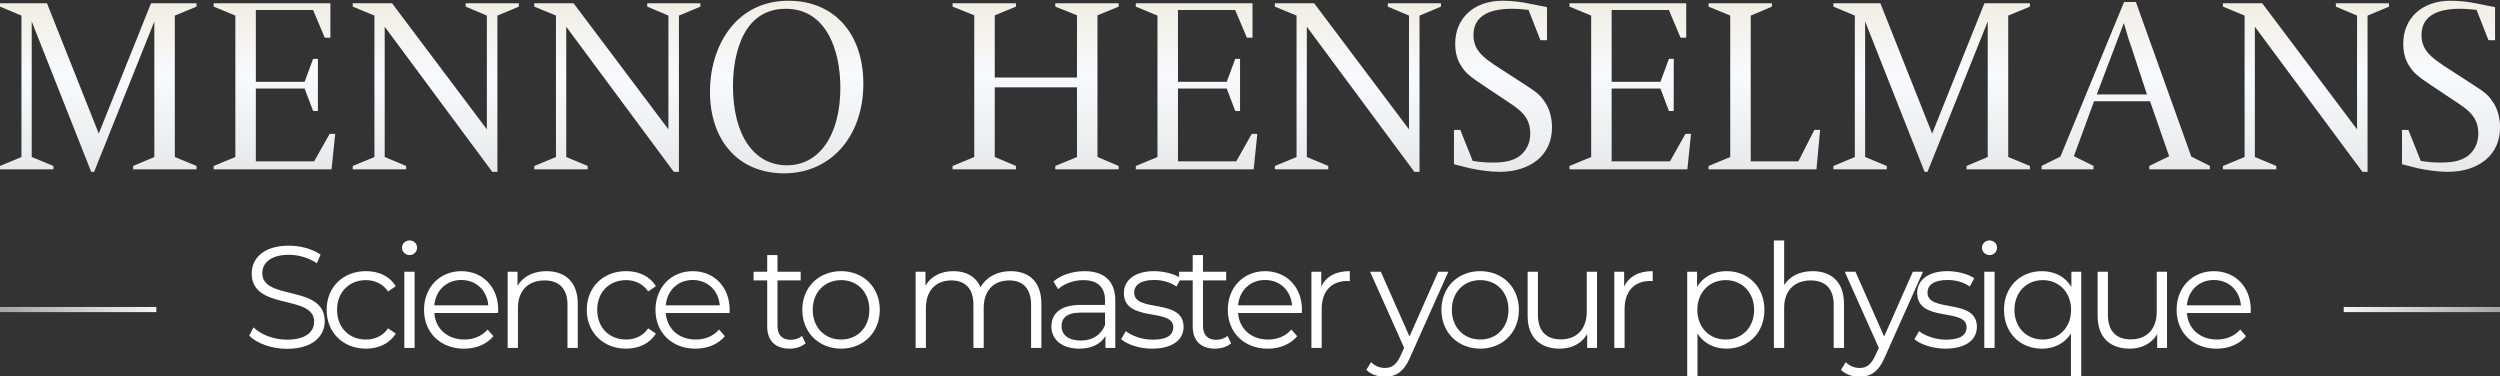 <?xml version="1.0" encoding="UTF-8"?>
<svg id="Layer_2" xmlns="http://www.w3.org/2000/svg" width="224.598" height="33.783" version="1.1" xmlns:xlink="http://www.w3.org/1999/xlink" viewBox="0 0 224.598 33.783">
  <rect x="0" y="0" width="224.598" height="33.783" fill="#333333" stroke="none"/>
  <!-- Generator: Adobe Illustrator 29.2.1, SVG Export Plug-In . SVG Version: 2.1.0 Build 116)  -->
  <defs>
    <style>
      .st0 {
        fill: url(#linear-gradient2);
      }

      .st1 {
        fill: url(#linear-gradient10);
      }

      .st2 {
        fill: #fff;
      }

      .st3 {
        fill: url(#linear-gradient1);
      }

      .st4 {
        fill: url(#linear-gradient9);
      }

      .st5 {
        fill: url(#linear-gradient8);
      }

      .st6 {
        fill: url(#linear-gradient11);
      }

      .st7 {
        fill: url(#linear-gradient16);
      }

      .st8 {
        fill: url(#linear-gradient12);
      }

      .st9 {
        fill: url(#linear-gradient7);
      }

      .st10 {
        fill: url(#linear-gradient4);
      }

      .st11 {
        fill: url(#linear-gradient14);
      }

      .st12 {
        fill: url(#linear-gradient5);
      }

      .st13 {
        fill: url(#linear-gradient3);
      }

      .st14 {
        fill: url(#linear-gradient15);
      }

      .st15 {
        fill: url(#linear-gradient6);
      }

      .st16 {
        fill: url(#linear-gradient13);
      }

      .st17 {
        fill: url(#linear-gradient);
      }
    </style>
    <linearGradient id="linear-gradient" x1="8.828" y1="792.438" x2="8.828" y2="777.292" gradientTransform="translate(0 -777)" gradientUnits="userSpaceOnUse">
      <stop offset="0" stop-color="#e7e9e9"/>
      <stop offset=".569" stop-color="#f9fafe"/>
      <stop offset="1" stop-color="#f0eee4"/>
    </linearGradient>
    <linearGradient id="linear-gradient1" x1="24.654" y1="792.214" x2="24.654" y2="777.292" gradientTransform="translate(0 -777)" gradientUnits="userSpaceOnUse">
      <stop offset="0" stop-color="#e7e9e9"/>
      <stop offset=".569" stop-color="#f9fafe"/>
      <stop offset="1" stop-color="#f0eee4"/>
    </linearGradient>
    <linearGradient id="linear-gradient2" x1="39.151" y1="792.438" x2="39.151" y2="777.292" gradientTransform="translate(0 -777)" gradientUnits="userSpaceOnUse">
      <stop offset="0" stop-color="#e7e9e9"/>
      <stop offset=".569" stop-color="#f9fafe"/>
      <stop offset="1" stop-color="#f0eee4"/>
    </linearGradient>
    <linearGradient id="linear-gradient3" x1="55.46" y1="792.438" x2="55.46" y2="777.292" gradientTransform="translate(0 -777)" gradientUnits="userSpaceOnUse">
      <stop offset="0" stop-color="#e7e9e9"/>
      <stop offset=".569" stop-color="#f9fafe"/>
      <stop offset="1" stop-color="#f0eee4"/>
    </linearGradient>
    <linearGradient id="linear-gradient4" x1="70.672" y1="792.572" x2="70.672" y2="777.068" gradientTransform="translate(0 -777)" gradientUnits="userSpaceOnUse">
      <stop offset="0" stop-color="#e7e9e9"/>
      <stop offset=".569" stop-color="#f9fafe"/>
      <stop offset="1" stop-color="#f0eee4"/>
    </linearGradient>
    <linearGradient id="linear-gradient5" x1="93.039" y1="792.214" x2="93.039" y2="777.292" gradientTransform="translate(0 -777)" gradientUnits="userSpaceOnUse">
      <stop offset="0" stop-color="#e7e9e9"/>
      <stop offset=".569" stop-color="#f9fafe"/>
      <stop offset="1" stop-color="#f0eee4"/>
    </linearGradient>
    <linearGradient id="linear-gradient6" x1="107.497" y1="792.214" x2="107.497" y2="777.292" gradientTransform="translate(0 -777)" gradientUnits="userSpaceOnUse">
      <stop offset="0" stop-color="#e7e9e9"/>
      <stop offset=".569" stop-color="#f9fafe"/>
      <stop offset="1" stop-color="#f0eee4"/>
    </linearGradient>
    <linearGradient id="linear-gradient7" x1="121.993" y1="792.438" x2="121.993" y2="777.292" gradientTransform="translate(0 -777)" gradientUnits="userSpaceOnUse">
      <stop offset="0" stop-color="#e7e9e9"/>
      <stop offset=".569" stop-color="#f9fafe"/>
      <stop offset="1" stop-color="#f0eee4"/>
    </linearGradient>
    <linearGradient id="linear-gradient8" x1="135.025" y1="792.438" x2="135.025" y2="777.068" gradientTransform="translate(0 -777)" gradientUnits="userSpaceOnUse">
      <stop offset="0" stop-color="#e7e9e9"/>
      <stop offset=".569" stop-color="#f9fafe"/>
      <stop offset="1" stop-color="#f0eee4"/>
    </linearGradient>
    <linearGradient id="linear-gradient9" x1="146.459" y1="792.214" x2="146.459" y2="777.292" gradientTransform="translate(0 -777)" gradientUnits="userSpaceOnUse">
      <stop offset="0" stop-color="#e7e9e9"/>
      <stop offset=".569" stop-color="#f9fafe"/>
      <stop offset="1" stop-color="#f0eee4"/>
    </linearGradient>
    <linearGradient id="linear-gradient10" x1="158.507" y1="792.214" x2="158.507" y2="777.292" gradientTransform="translate(0 -777)" gradientUnits="userSpaceOnUse">
      <stop offset="0" stop-color="#e7e9e9"/>
      <stop offset=".569" stop-color="#f9fafe"/>
      <stop offset="1" stop-color="#f0eee4"/>
    </linearGradient>
    <linearGradient id="linear-gradient11" x1="173.538" y1="792.438" x2="173.538" y2="777.292" gradientTransform="translate(0 -777)" gradientUnits="userSpaceOnUse">
      <stop offset="0" stop-color="#e7e9e9"/>
      <stop offset=".569" stop-color="#f9fafe"/>
      <stop offset="1" stop-color="#f0eee4"/>
    </linearGradient>
    <linearGradient id="linear-gradient12" x1="190.977" y1="792.214" x2="190.977" y2="777.18" gradientTransform="translate(0 -777)" gradientUnits="userSpaceOnUse">
      <stop offset="0" stop-color="#e7e9e9"/>
      <stop offset=".569" stop-color="#f9fafe"/>
      <stop offset="1" stop-color="#f0eee4"/>
    </linearGradient>
    <linearGradient id="linear-gradient13" x1="207.165" y1="792.438" x2="207.165" y2="777.292" gradientTransform="translate(0 -777)" gradientUnits="userSpaceOnUse">
      <stop offset="0" stop-color="#e7e9e9"/>
      <stop offset=".569" stop-color="#f9fafe"/>
      <stop offset="1" stop-color="#f0eee4"/>
    </linearGradient>
    <linearGradient id="linear-gradient14" x1="220.198" y1="792.438" x2="220.198" y2="777.068" gradientTransform="translate(0 -777)" gradientUnits="userSpaceOnUse">
      <stop offset="0" stop-color="#e7e9e9"/>
      <stop offset=".569" stop-color="#f9fafe"/>
      <stop offset="1" stop-color="#f0eee4"/>
    </linearGradient>
    <linearGradient id="linear-gradient15" x1="0" y1="804.809" x2="14.044" y2="804.809" gradientTransform="translate(0 -777)" gradientUnits="userSpaceOnUse">
      <stop offset="0" stop-color="#a5a5a8"/>
      <stop offset="1" stop-color="#f2f3f7"/>
    </linearGradient>
    <linearGradient id="linear-gradient16" x1="210.558" y1="804.809" x2="224.601" y2="804.809" gradientTransform="translate(0 -777)" gradientUnits="userSpaceOnUse">
      <stop offset="0" stop-color="#f2f3f7"/>
      <stop offset="1" stop-color="#a5a5a8"/>
    </linearGradient>
  </defs>
  <g>
    <polygon class="st17" points="11.961 14.91 11.961 15.214 17.655 15.214 17.655 14.911 15.706 14.105 15.706 1.4 17.655 .594 17.655 .292 13.569 .292 8.872 12 4.22 .292 0 .292 0 .594 1.927 1.4 1.927 14.105 0 14.911 0 15.214 4.798 15.214 4.798 14.911 2.849 14.105 2.849 1.925 8.193 15.438 8.454 15.438 13.865 1.934 13.865 14.104 11.961 14.91"/>
    <polygon class="st3" points="29.613 12.029 28.225 14.492 22.985 14.492 22.985 7.956 27.368 7.956 28.129 9.972 28.562 9.972 28.562 5.286 28.13 5.286 27.369 7.347 22.985 7.347 22.985 .901 28.125 .901 29.177 3.387 29.682 3.387 29.682 .292 19.195 .292 19.195 .594 21.144 1.4 21.144 14.105 19.195 14.911 19.195 15.214 29.787 15.214 30.114 12.029 29.613 12.029"/>
    <polygon class="st0" points="46.612 .292 41.836 .292 41.836 .595 43.74 1.401 43.74 11.62 35.221 .292 31.69 .292 31.69 .594 33.638 1.4 33.638 14.105 31.69 14.911 31.69 15.214 36.488 15.214 36.488 14.911 34.561 14.105 34.561 2.402 44.224 15.438 44.686 15.438 44.686 1.401 46.612 .594 46.612 .292"/>
    <polygon class="st13" points="62.922 .292 58.146 .292 58.146 .595 60.05 1.401 60.05 11.62 51.531 .292 47.999 .292 47.999 .594 49.948 1.4 49.948 14.105 47.999 14.911 47.999 15.214 52.797 15.214 52.797 14.911 50.871 14.105 50.871 2.402 60.533 15.438 60.995 15.438 60.995 1.401 62.922 .594 62.922 .292"/>
    <path class="st10" d="M63.782,8.223c0,4.465,2.612,7.349,6.655,7.349,4.195,0,7.125-3.308,7.125-8.044,0-4.532-2.639-7.461-6.722-7.461-4.849,0-7.058,4.227-7.058,8.155ZM75.497,7.887c0,4.23-1.88,6.964-4.791,6.964-2.996,0-4.858-2.737-4.858-7.143,0-1.623.342-6.919,4.746-6.919,3.615,0,4.903,3.667,4.903,7.098Z"/>
    <polygon class="st12" points="100.5 .594 100.5 .292 94.806 .292 94.806 .593 96.755 1.377 96.755 6.966 89.368 6.966 89.368 1.377 91.272 .594 91.272 .292 85.578 .292 85.578 .593 87.526 1.377 87.526 14.105 85.578 14.911 85.578 15.214 91.272 15.214 91.272 14.91 89.368 14.104 89.368 7.844 96.755 7.844 96.755 14.105 94.806 14.911 94.806 15.214 100.5 15.214 100.5 14.91 98.596 14.104 98.596 1.377 100.5 .594"/>
    <polygon class="st15" points="112.456 12.029 111.067 14.492 105.828 14.492 105.828 7.956 110.21 7.956 110.972 9.972 111.405 9.972 111.405 5.286 110.973 5.286 110.211 7.347 105.828 7.347 105.828 .901 110.967 .901 112.02 3.387 112.525 3.387 112.525 .292 102.038 .292 102.038 .594 103.986 1.4 103.986 14.105 102.038 14.911 102.038 15.214 112.63 15.214 112.956 12.029 112.456 12.029"/>
    <polygon class="st9" points="129.454 .292 124.679 .292 124.679 .595 126.583 1.401 126.583 11.62 118.063 .292 114.532 .292 114.532 .594 116.481 1.4 116.481 14.105 114.532 14.911 114.532 15.214 119.33 15.214 119.33 14.911 117.404 14.105 117.404 2.402 127.066 15.438 127.528 15.438 127.528 1.401 129.454 .594 129.454 .292"/>
    <path class="st5" d="M132.003,15.106c.922.205,1.965.332,2.72.332,1.37,0,2.544-.368,3.397-1.063.857-.703,1.31-1.715,1.31-2.927,0-.879-.234-1.712-.643-2.285-.38-.57-.619-.827-2.017-1.706l-2.42-1.569c-1.017-.693-1.975-1.346-1.975-2.728,0-1.574,1.167-2.372,3.47-2.372.448,0,.651.02,1.253.078l.222.021,1.071,2.723h.591V.644l-1.555-.311c-.812-.176-1.637-.266-2.456-.266-2.534,0-4.236,1.549-4.236,3.855,0,.777.172,1.434.512,1.954.379.631.746.961,1.972,1.77l2.251,1.5c1.077.718,2.007,1.338,2.007,2.862,0,.839-.348,1.559-.981,2.028-.603.41-1.274.568-2.399.568-.613,0-1.138-.042-1.705-.137l-.086-.014-1.114-2.783h-.57v3.084c.238.059.41.105.579.15.225.06.443.118.803.202Z"/>
    <polygon class="st4" points="151.418 12.029 150.03 14.492 144.79 14.492 144.79 7.956 149.173 7.956 149.934 9.972 150.367 9.972 150.367 5.286 149.935 5.286 149.174 7.347 144.79 7.347 144.79 .901 149.93 .901 150.982 3.387 151.487 3.387 151.487 .292 141 .292 141 .594 142.949 1.4 142.949 14.105 141 14.911 141 15.214 151.592 15.214 151.918 12.029 151.418 12.029"/>
    <polygon class="st1" points="162.999 11.67 161.566 14.492 157.285 14.492 157.285 1.401 159.188 .595 159.188 .292 153.495 .292 153.495 .594 155.443 1.4 155.443 14.105 153.495 14.911 153.495 15.214 163.189 15.214 163.519 11.67 162.999 11.67"/>
    <polygon class="st6" points="176.672 14.91 176.672 15.214 182.365 15.214 182.365 14.911 180.417 14.105 180.417 1.4 182.365 .594 182.365 .292 178.279 .292 173.582 12 168.931 .292 164.711 .292 164.711 .594 166.637 1.401 166.637 14.105 164.711 14.911 164.711 15.214 169.508 15.214 169.508 14.911 167.56 14.105 167.56 1.925 172.904 15.438 173.165 15.438 178.575 1.934 178.575 14.104 176.672 14.91"/>
    <path class="st8" d="M183.415,14.904v.309h4.664v-.309l-1.763-.87,1.809-4.935h5.033l1.716,4.937-1.784.869v.309h5.447v-.31l-1.672-.836L191.887.18h-1.064l-5.717,13.89s-1.691.835-1.691.835ZM190.806,2.069l.129.444c.249.86.292,1.012.647,2.031l.001.002,1.299,3.943h-4.514l2.439-6.421h-0Z"/>
    <polygon class="st16" points="214.626 .292 209.851 .292 209.851 .595 211.755 1.401 211.755 11.62 203.235 .292 199.704 .292 199.704 .594 201.653 1.4 201.653 14.105 199.704 14.911 199.704 15.214 204.502 15.214 204.502 14.911 202.576 14.105 202.576 2.402 212.238 15.438 212.7 15.438 212.7 1.401 214.626 .594 214.626 .292"/>
    <path class="st11" d="M217.175,15.106c.922.205,1.965.332,2.72.332,1.37,0,2.544-.368,3.397-1.063.857-.703,1.31-1.715,1.31-2.927,0-.879-.234-1.712-.643-2.285-.38-.57-.619-.827-2.017-1.706l-2.42-1.569c-1.017-.693-1.975-1.346-1.975-2.728,0-1.574,1.167-2.372,3.47-2.372.448,0,.651.02,1.253.078l.222.021,1.071,2.723h.591V.644l-1.555-.311c-.812-.176-1.637-.266-2.456-.266-2.534,0-4.236,1.549-4.236,3.855,0,.777.172,1.434.512,1.954.379.631.746.961,1.972,1.77l2.251,1.5c1.077.718,2.007,1.338,2.007,2.862,0,.839-.348,1.559-.981,2.028-.603.41-1.274.568-2.399.568-.613,0-1.138-.042-1.705-.137l-.086-.014-1.114-2.783h-.57v3.084c.238.059.41.105.579.15.225.06.443.118.803.202Z"/>
  </g>
  <rect class="st14" y="27.578" width="14.044" height=".461"/>
  <g>
    <path class="st2" d="M22.393,30.152l.377-.742c.651.638,1.809,1.106,3.006,1.106,1.705,0,2.447-.716,2.447-1.614,0-2.499-5.61-.963-5.61-4.334,0-1.341,1.042-2.499,3.358-2.499,1.028,0,2.096.3,2.825.807l-.326.769c-.781-.508-1.692-.755-2.499-.755-1.666,0-2.408.741-2.408,1.652,0,2.499,5.61.989,5.61,4.309,0,1.341-1.067,2.486-3.397,2.486-1.366,0-2.707-.481-3.384-1.185Z"/>
    <path class="st2" d="M29.345,27.834c0-2.043,1.484-3.475,3.527-3.475,1.158,0,2.135.455,2.681,1.354l-.69.469c-.468-.69-1.197-1.016-1.991-1.016-1.497,0-2.59,1.067-2.59,2.668,0,1.614,1.094,2.669,2.59,2.669.794,0,1.523-.312,1.991-1.003l.69.469c-.546.886-1.523,1.354-2.681,1.354-2.043,0-3.527-1.444-3.527-3.488Z"/>
    <path class="st2" d="M36.115,22.251c0-.352.3-.651.677-.651s.677.287.677.638c0,.378-.287.677-.677.677-.377,0-.677-.299-.677-.663ZM36.324,24.412h.924v6.847h-.924v-6.847Z"/>
    <path class="st2" d="M44.746,28.122h-5.727c.104,1.432,1.197,2.382,2.694,2.382.833,0,1.575-.3,2.095-.898l.521.599c-.612.729-1.562,1.119-2.643,1.119-2.134,0-3.592-1.457-3.592-3.488,0-2.03,1.419-3.475,3.345-3.475s3.319,1.419,3.319,3.475c0,.078-.013.183-.013.287ZM39.018,27.431h4.855c-.117-1.341-1.094-2.277-2.434-2.277-1.328,0-2.304.937-2.421,2.277Z"/>
    <path class="st2" d="M51.907,27.289v3.97h-.924v-3.879c0-1.444-.755-2.187-2.057-2.187-1.471,0-2.395.911-2.395,2.473v3.593h-.924v-6.847h.885v1.263c.495-.833,1.418-1.314,2.603-1.314,1.666,0,2.812.963,2.812,2.929Z"/>
    <path class="st2" d="M52.716,27.834c0-2.043,1.484-3.475,3.527-3.475,1.158,0,2.135.455,2.681,1.354l-.69.469c-.468-.69-1.197-1.016-1.991-1.016-1.497,0-2.59,1.067-2.59,2.668,0,1.614,1.094,2.669,2.59,2.669.794,0,1.523-.312,1.991-1.003l.69.469c-.546.886-1.523,1.354-2.681,1.354-2.043,0-3.527-1.444-3.527-3.488Z"/>
    <path class="st2" d="M65.539,28.122h-5.727c.104,1.432,1.197,2.382,2.694,2.382.833,0,1.575-.3,2.095-.898l.521.599c-.612.729-1.562,1.119-2.643,1.119-2.134,0-3.592-1.457-3.592-3.488,0-2.03,1.419-3.475,3.345-3.475s3.319,1.419,3.319,3.475c0,.078-.013.183-.013.287ZM59.811,27.431h4.855c-.117-1.341-1.094-2.277-2.434-2.277-1.328,0-2.304.937-2.421,2.277Z"/>
    <path class="st2" d="M72.374,30.841c-.365.325-.911.481-1.445.481-1.289,0-2.004-.729-2.004-1.991v-4.139h-1.224v-.781h1.224v-1.497h.924v1.497h2.083v.781h-2.083v4.087c0,.807.417,1.249,1.185,1.249.377,0,.755-.117,1.015-.351l.326.663Z"/>
    <path class="st2" d="M72.077,27.834c0-2.03,1.484-3.475,3.488-3.475s3.475,1.444,3.475,3.475c0,2.031-1.471,3.488-3.475,3.488s-3.488-1.457-3.488-3.488ZM78.103,27.834c0-1.601-1.08-2.668-2.538-2.668-1.458,0-2.551,1.067-2.551,2.668,0,1.602,1.094,2.669,2.551,2.669,1.458,0,2.538-1.067,2.538-2.669Z"/>
    <path class="st2" d="M93.556,27.289v3.97h-.924v-3.879c0-1.444-.729-2.187-1.965-2.187-1.406,0-2.291.911-2.291,2.473v3.593h-.924v-3.879c0-1.444-.729-2.187-1.979-2.187-1.393,0-2.291.911-2.291,2.473v3.593h-.924v-6.847h.885v1.25c.481-.82,1.367-1.302,2.512-1.302,1.132,0,2.018.481,2.434,1.444.495-.885,1.471-1.444,2.707-1.444,1.666,0,2.76.963,2.76,2.929Z"/>
    <path class="st2" d="M100.198,27.015v4.243h-.885v-1.067c-.417.703-1.224,1.132-2.356,1.132-1.549,0-2.499-.807-2.499-1.991,0-1.054.677-1.939,2.642-1.939h2.174v-.416c0-1.172-.664-1.81-1.939-1.81-.885,0-1.718.312-2.278.808l-.417-.69c.69-.586,1.705-.924,2.786-.924,1.77,0,2.772.885,2.772,2.655ZM99.274,29.202v-1.119h-2.147c-1.328,0-1.757.521-1.757,1.224,0,.794.638,1.288,1.731,1.288,1.042,0,1.81-.494,2.174-1.393Z"/>
    <path class="st2" d="M100.721,30.477l.417-.729c.547.43,1.471.768,2.434.768,1.301,0,1.835-.442,1.835-1.119,0-1.783-4.438-.378-4.438-3.085,0-1.119.963-1.952,2.707-1.952.885,0,1.848.247,2.421.638l-.403.742c-.599-.417-1.315-.586-2.018-.586-1.236,0-1.783.481-1.783,1.132,0,1.849,4.438.456,4.438,3.085,0,1.185-1.042,1.952-2.825,1.952-1.132,0-2.226-.364-2.785-.846Z"/>
    <path class="st2" d="M110.601,30.841c-.365.325-.911.481-1.445.481-1.289,0-2.004-.729-2.004-1.991v-4.139h-1.224v-.781h1.224v-1.497h.924v1.497h2.083v.781h-2.083v4.087c0,.807.417,1.249,1.185,1.249.377,0,.755-.117,1.015-.351l.326.663Z"/>
    <path class="st2" d="M116.955,28.122h-5.727c.104,1.432,1.197,2.382,2.694,2.382.833,0,1.575-.3,2.095-.898l.521.599c-.612.729-1.562,1.119-2.643,1.119-2.134,0-3.592-1.457-3.592-3.488,0-2.03,1.419-3.475,3.345-3.475s3.319,1.419,3.319,3.475c0,.078-.013.183-.013.287ZM111.227,27.431h4.855c-.117-1.341-1.094-2.277-2.434-2.277-1.328,0-2.304.937-2.421,2.277Z"/>
    <path class="st2" d="M121.265,24.36v.897c-.078,0-.156-.013-.221-.013-1.432,0-2.304.911-2.304,2.525v3.488h-.924v-6.847h.885v1.341c.429-.911,1.301-1.393,2.564-1.393Z"/>
    <path class="st2" d="M130.117,24.412l-3.423,7.666c-.572,1.341-1.301,1.771-2.277,1.771-.638,0-1.25-.208-1.666-.625l.429-.689c.338.338.755.521,1.25.521.612,0,1.028-.286,1.419-1.146l.299-.664-3.059-6.833h.963l2.577,5.818,2.577-5.818h.911Z"/>
    <path class="st2" d="M129.495,27.834c0-2.03,1.484-3.475,3.488-3.475s3.475,1.444,3.475,3.475c0,2.031-1.471,3.488-3.475,3.488s-3.488-1.457-3.488-3.488ZM135.521,27.834c0-1.601-1.08-2.668-2.538-2.668-1.458,0-2.551,1.067-2.551,2.668,0,1.602,1.094,2.669,2.551,2.669,1.458,0,2.538-1.067,2.538-2.669Z"/>
    <path class="st2" d="M143.476,24.412v6.847h-.885v-1.25c-.481.833-1.366,1.314-2.46,1.314-1.744,0-2.889-.976-2.889-2.941v-3.97h.924v3.879c0,1.458.755,2.199,2.057,2.199,1.432,0,2.33-.924,2.33-2.485v-3.593h.924Z"/>
    <path class="st2" d="M148.477,24.36v.897c-.078,0-.156-.013-.221-.013-1.432,0-2.304.911-2.304,2.525v3.488h-.924v-6.847h.885v1.341c.429-.911,1.301-1.393,2.564-1.393Z"/>
    <path class="st2" d="M158.514,27.834c0,2.083-1.458,3.488-3.41,3.488-1.093,0-2.031-.468-2.603-1.354v3.813h-.924v-9.371h.885v1.354c.56-.911,1.51-1.405,2.642-1.405,1.952,0,3.41,1.405,3.41,3.475ZM157.589,27.834c0-1.588-1.106-2.668-2.551-2.668-1.458,0-2.551,1.08-2.551,2.668,0,1.602,1.093,2.669,2.551,2.669,1.444,0,2.551-1.067,2.551-2.669Z"/>
    <path class="st2" d="M165.662,27.289v3.97h-.924v-3.879c0-1.444-.756-2.187-2.057-2.187-1.471,0-2.395.911-2.395,2.473v3.593h-.924v-9.658h.924v4.009c.507-.794,1.405-1.249,2.564-1.249,1.666,0,2.812.963,2.812,2.929Z"/>
    <path class="st2" d="M172.759,24.412l-3.424,7.666c-.572,1.341-1.302,1.771-2.277,1.771-.638,0-1.25-.208-1.666-.625l.43-.689c.338.338.755.521,1.249.521.612,0,1.028-.286,1.419-1.146l.299-.664-3.059-6.833h.964l2.577,5.818,2.577-5.818h.911Z"/>
    <path class="st2" d="M171.992,30.477l.416-.729c.547.43,1.471.768,2.434.768,1.302,0,1.836-.442,1.836-1.119,0-1.783-4.438-.378-4.438-3.085,0-1.119.963-1.952,2.707-1.952.885,0,1.849.247,2.421.638l-.403.742c-.599-.417-1.314-.586-2.018-.586-1.236,0-1.783.481-1.783,1.132,0,1.849,4.438.456,4.438,3.085,0,1.185-1.041,1.952-2.824,1.952-1.133,0-2.226-.364-2.785-.846Z"/>
    <path class="st2" d="M178.059,22.251c0-.352.3-.651.677-.651.378,0,.677.287.677.638,0,.378-.286.677-.677.677-.377,0-.677-.299-.677-.663ZM178.267,24.412h.925v6.847h-.925v-6.847Z"/>
    <path class="st2" d="M186.976,24.412v9.371h-.924v-3.813c-.573.886-1.51,1.354-2.604,1.354-1.952,0-3.41-1.405-3.41-3.488,0-2.069,1.458-3.475,3.41-3.475,1.133,0,2.083.494,2.643,1.405v-1.354h.885ZM186.064,27.834c0-1.588-1.094-2.668-2.538-2.668-1.458,0-2.551,1.08-2.551,2.668,0,1.602,1.093,2.669,2.551,2.669,1.444,0,2.538-1.067,2.538-2.669Z"/>
    <path class="st2" d="M194.684,24.412v6.847h-.885v-1.25c-.481.833-1.367,1.314-2.46,1.314-1.744,0-2.89-.976-2.89-2.941v-3.97h.924v3.879c0,1.458.755,2.199,2.057,2.199,1.432,0,2.33-.924,2.33-2.485v-3.593h.924Z"/>
    <path class="st2" d="M202.196,28.122h-5.728c.104,1.432,1.198,2.382,2.694,2.382.833,0,1.575-.3,2.096-.898l.521.599c-.611.729-1.562,1.119-2.642,1.119-2.135,0-3.593-1.457-3.593-3.488,0-2.03,1.419-3.475,3.345-3.475,1.927,0,3.319,1.419,3.319,3.475,0,.078-.013.183-.013.287ZM196.469,27.431h4.855c-.117-1.341-1.094-2.277-2.435-2.277-1.327,0-2.304.937-2.421,2.277Z"/>
  </g>
  <rect class="st7" x="210.558" y="27.578" width="14.044" height=".461"/>
</svg>